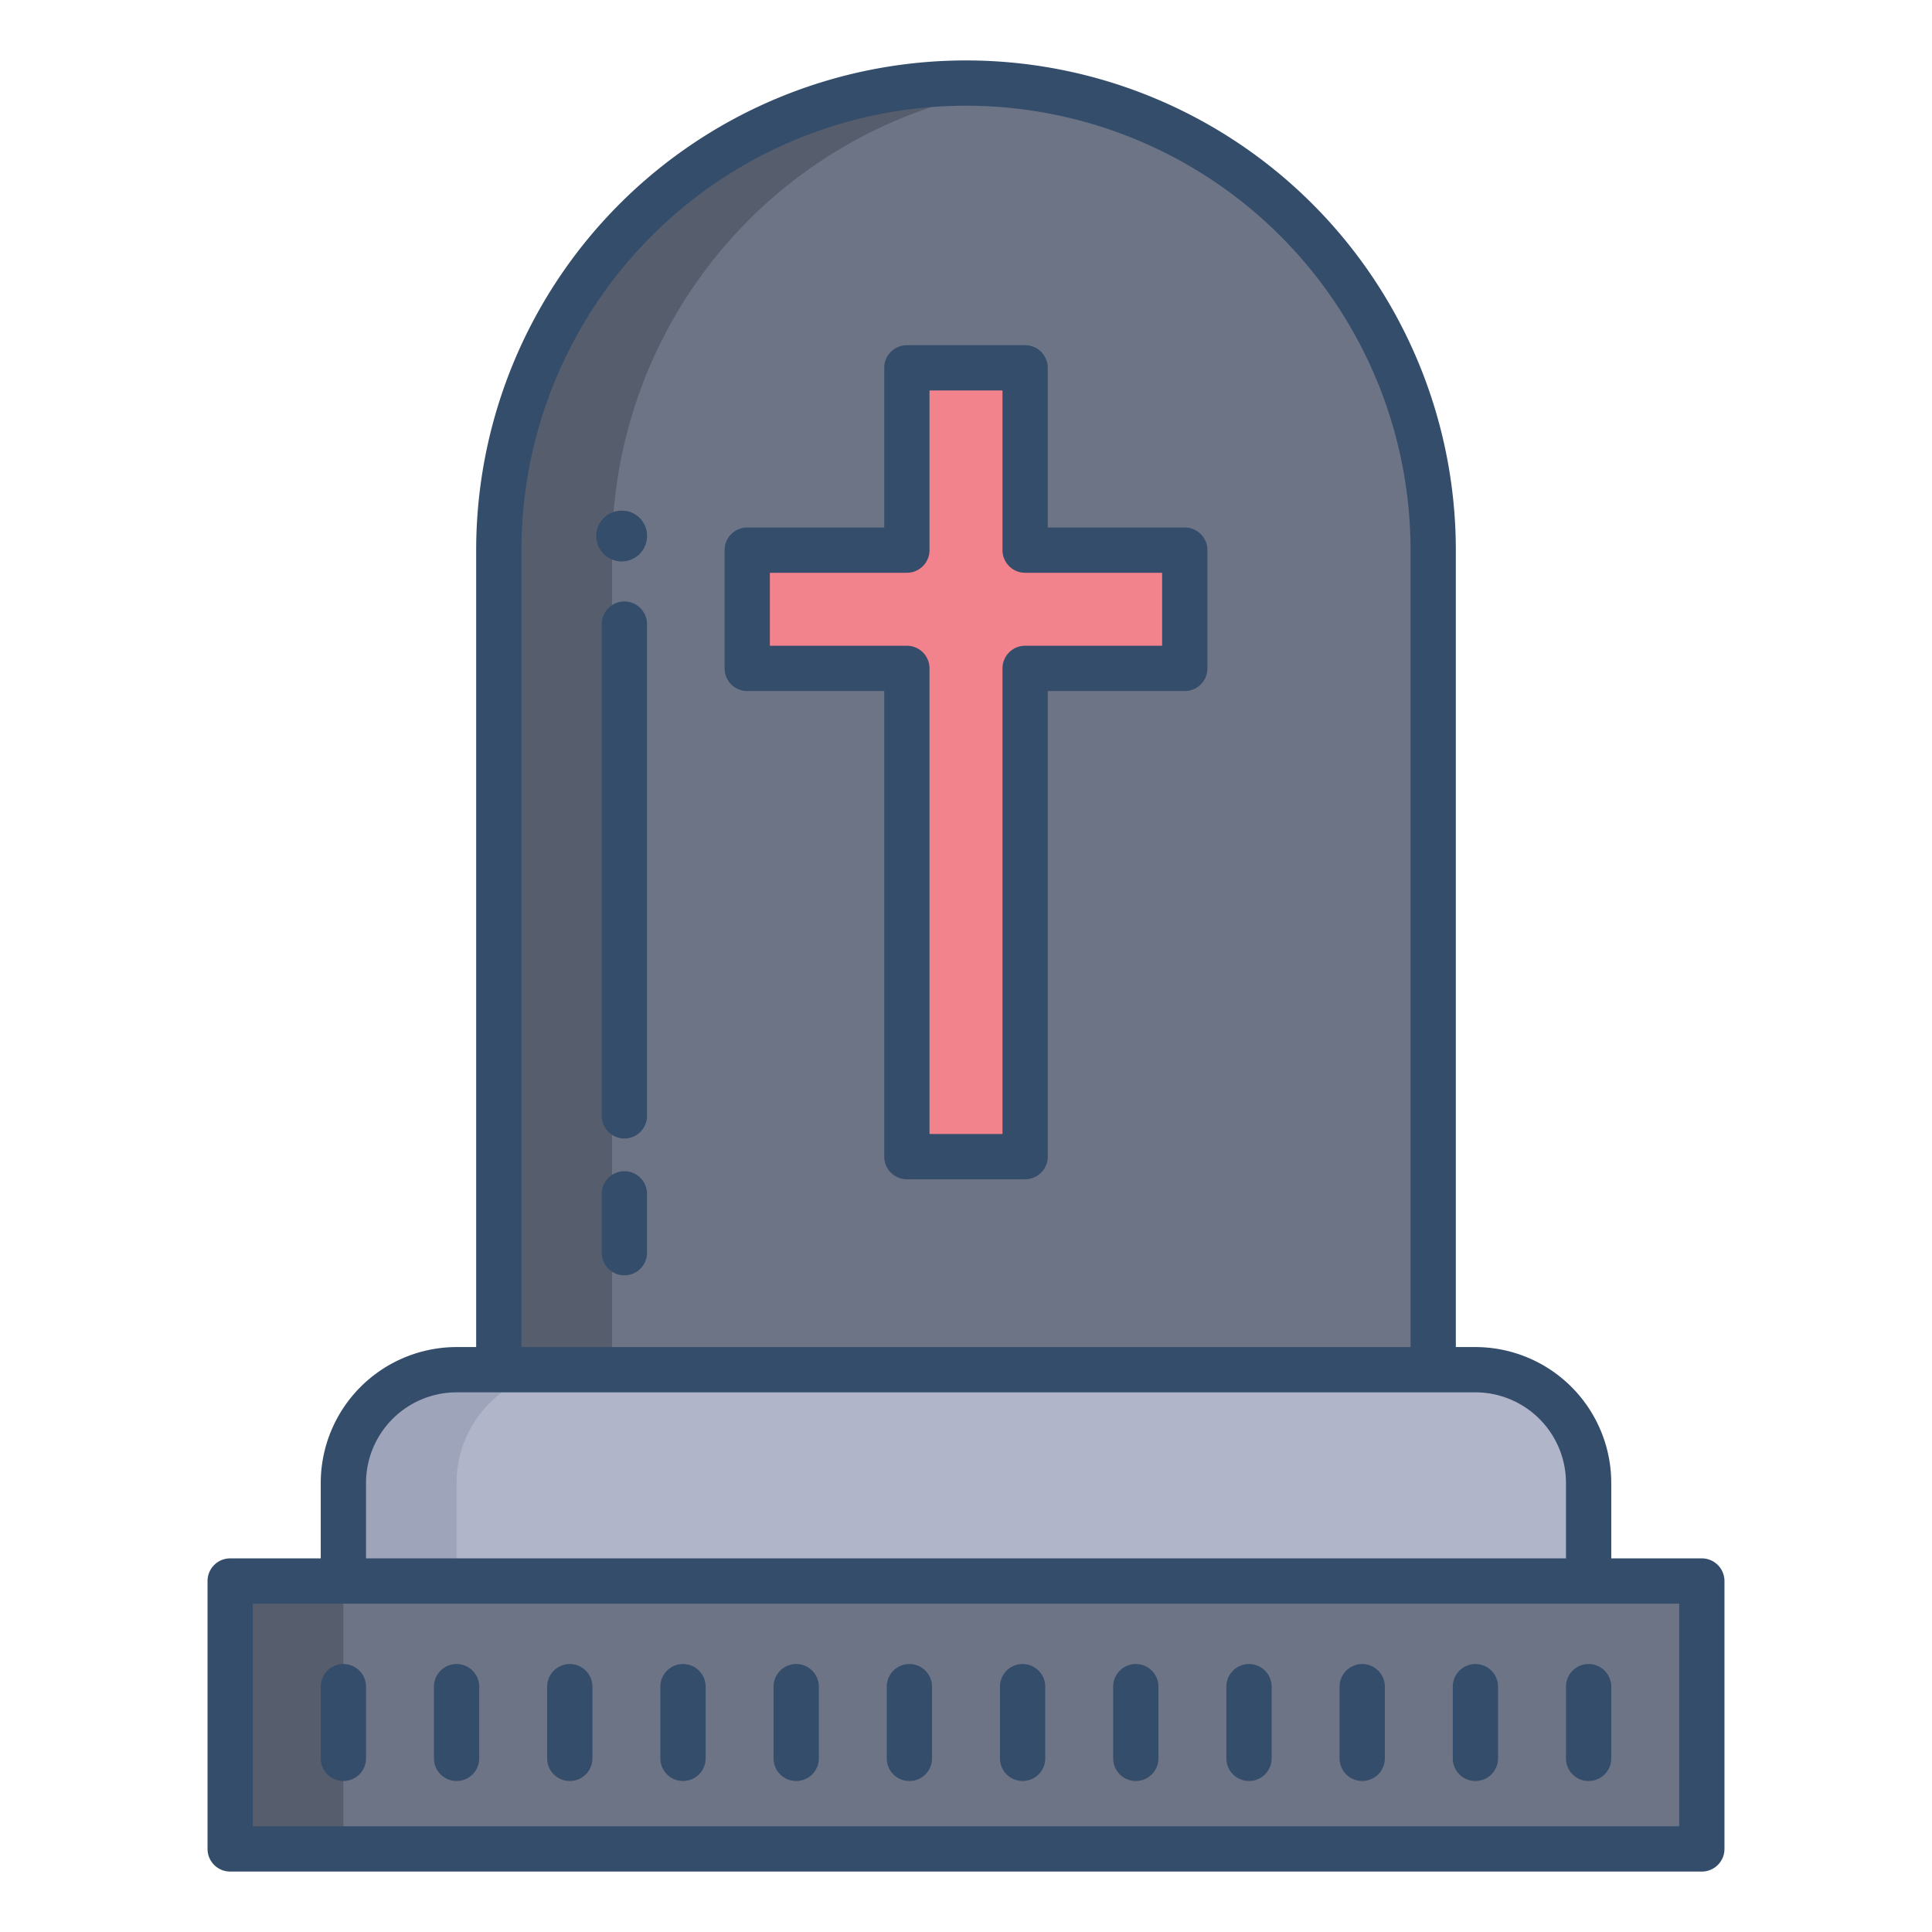 <svg id="Layer_1" height="512" viewBox="0 0 512 512" width="512" xmlns="http://www.w3.org/2000/svg" data-name="Layer 1"><path d="m61 418.99h390v71h-390z" fill="#6d7486"/><path d="m391 362.99h-270a30 30 0 0 0 -30 30v26h330v-26a30 30 0 0 0 -30-30z" fill="#b0b5ca"/><path d="m379.81 145.82v217.17h-247.62v-217.17a123.81 123.81 0 0 1 247.62 0z" fill="#6d7486"/><path d="m313.98 145.79v31.34h-42.31v129.39h-31.34v-129.39h-42.31v-31.34h42.31v-48.31h31.34v48.31z" fill="#f2838d"/><path d="m61 418.99h30v71h-30z" fill="#565e6d"/><path d="m151 362.99h-30a30 30 0 0 0 -30 30v26h30v-26a30 30 0 0 1 30-30z" fill="#9ea5ba"/><path d="m132.19 145.82v217.17h30v-217.17a123.832 123.832 0 0 1 108.81-122.903 123.846 123.846 0 0 0 -138.81 122.903z" fill="#565e6d"/><g fill="#344d6b"><path d="m164.97 135.333a6.728 6.728 0 1 0 6.5 6.724 6.623 6.623 0 0 0 -6.5-6.724z"/><path d="m165.47 310.384a6 6 0 0 0 -6 6v15.593a6 6 0 0 0 12 0v-15.593a6 6 0 0 0 -6-6z"/><path d="m165.47 159.4a6 6 0 0 0 -6 6v130.315a6 6 0 0 0 12 0v-130.315a6 6 0 0 0 -6-6z"/><path d="m313.976 139.791h-36.307v-42.307a6 6 0 0 0 -6-6h-31.338a6 6 0 0 0 -6 6v42.307h-36.307a6 6 0 0 0 -6 6v31.338a6 6 0 0 0 6 6h36.307v123.391a6 6 0 0 0 6 6h31.338a6 6 0 0 0 6-6v-123.391h36.307a6 6 0 0 0 6-6v-31.338a6 6 0 0 0 -6-6zm-6 31.338h-36.307a6 6 0 0 0 -6 6v123.391h-19.338v-123.391a6 6 0 0 0 -6-6h-36.307v-19.338h36.307a6 6 0 0 0 6-6v-42.307h19.338v42.307a6 6 0 0 0 6 6h36.307z"/><path d="m451 412.985h-24v-20a36.04 36.04 0 0 0 -36-36h-5.19v-211.16a129.81 129.81 0 0 0 -259.62 0v211.16h-5.19a36.04 36.04 0 0 0 -36 36v20h-24a6 6 0 0 0 -6 6v71a6 6 0 0 0 6 6h390a6 6 0 0 0 6-6v-71a6 6 0 0 0 -6-6zm-312.81-267.16a117.81 117.81 0 0 1 235.62 0v211.16h-235.62zm-41.19 247.16a24.027 24.027 0 0 1 24-24h270a24.027 24.027 0 0 1 24 24v20h-318zm348 91h-378v-59h378z"/><path d="m241 471.985a6 6 0 0 0 6-6v-19a6 6 0 0 0 -12 0v19a6 6 0 0 0 6 6z"/><path d="m211 471.985a6 6 0 0 0 6-6v-19a6 6 0 0 0 -12 0v19a6 6 0 0 0 6 6z"/><path d="m181 471.985a6 6 0 0 0 6-6v-19a6 6 0 0 0 -12 0v19a6 6 0 0 0 6 6z"/><path d="m151 471.985a6 6 0 0 0 6-6v-19a6 6 0 0 0 -12 0v19a6 6 0 0 0 6 6z"/><path d="m121 471.985a6 6 0 0 0 6-6v-19a6 6 0 0 0 -12 0v19a6 6 0 0 0 6 6z"/><path d="m91 471.985a6 6 0 0 0 6-6v-19a6 6 0 0 0 -12 0v19a6 6 0 0 0 6 6z"/><path d="m301 471.985a6 6 0 0 0 6-6v-19a6 6 0 0 0 -12 0v19a6 6 0 0 0 6 6z"/><path d="m271 471.985a6 6 0 0 0 6-6v-19a6 6 0 0 0 -12 0v19a6 6 0 0 0 6 6z"/><path d="m361 471.985a6 6 0 0 0 6-6v-19a6 6 0 0 0 -12 0v19a6 6 0 0 0 6 6z"/><path d="m331 471.985a6 6 0 0 0 6-6v-19a6 6 0 0 0 -12 0v19a6 6 0 0 0 6 6z"/><path d="m421 471.985a6 6 0 0 0 6-6v-19a6 6 0 0 0 -12 0v19a6 6 0 0 0 6 6z"/><path d="m391 471.985a6 6 0 0 0 6-6v-19a6 6 0 0 0 -12 0v19a6 6 0 0 0 6 6z"/></g></svg>